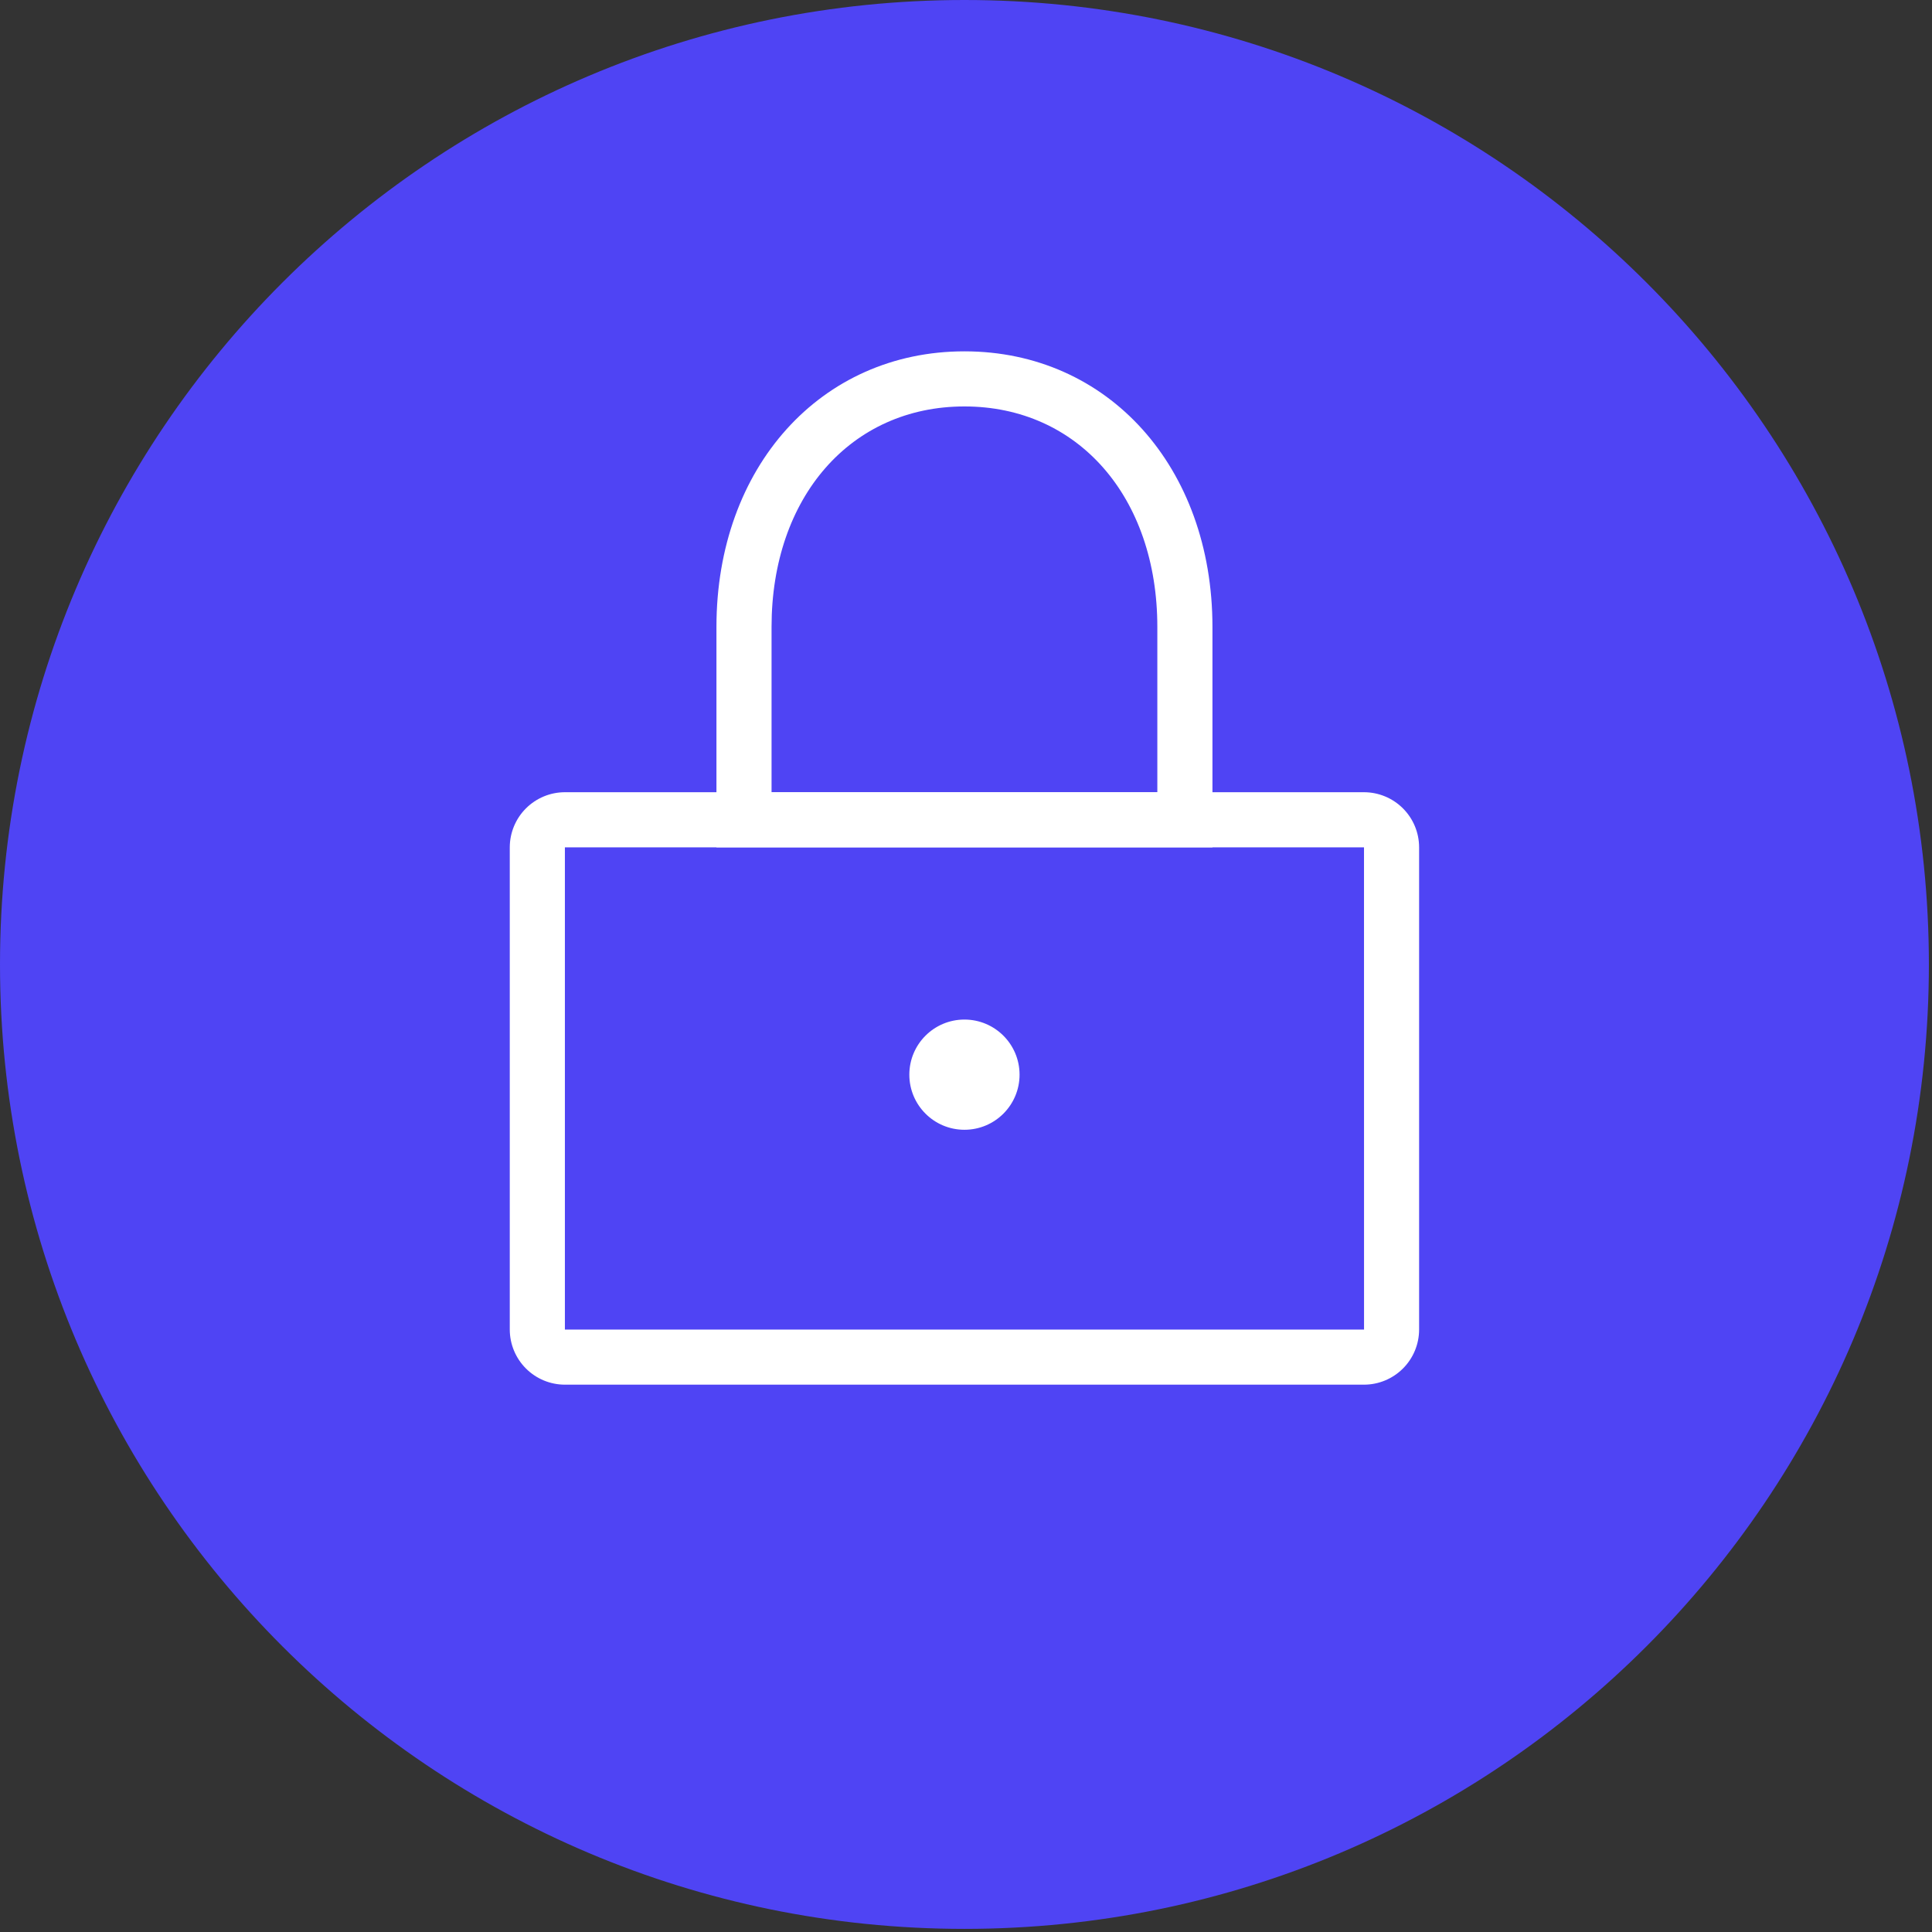 <svg width="155" height="155" viewBox="0 0 155 155" fill="none" xmlns="http://www.w3.org/2000/svg">
<rect x="0" y="0" width="155" height="155" fill="#333333" stroke="none"/>
<path d="M77.375 154.75C120.108 154.75 154.75 120.108 154.75 77.375C154.75 34.642 120.108 0 77.375 0C34.642 0 0 34.642 0 77.375C0 120.108 34.642 154.75 77.375 154.75Z" fill="#4F44F4"/>
<path d="M109.431 111.089H45.32C44.148 111.088 43.023 110.621 42.195 109.792C41.366 108.964 40.9 107.84 40.898 106.667V67.98C40.9 66.807 41.366 65.683 42.195 64.855C43.024 64.026 44.148 63.559 45.32 63.558H109.431C110.603 63.559 111.727 64.026 112.556 64.855C113.385 65.683 113.851 66.807 113.852 67.98V106.667C113.851 107.84 113.385 108.964 112.556 109.792C111.727 110.621 110.603 111.088 109.431 111.089ZM45.32 67.98V106.667H109.434L109.431 67.98L45.32 67.98Z" fill="white"/>
<path d="M97.272 67.98H57.479V50.294C57.479 37.484 65.847 28.187 77.375 28.187C88.904 28.187 97.272 37.484 97.272 50.294L97.272 67.98ZM61.9 63.558H92.85V50.294C92.85 39.881 86.487 32.608 77.375 32.608C68.264 32.608 61.9 39.881 61.9 50.294L61.9 63.558Z" fill="white"/>
<path d="M77.375 90.639C79.817 90.639 81.797 88.66 81.797 86.218C81.797 83.776 79.817 81.797 77.375 81.797C74.933 81.797 72.954 83.776 72.954 86.218C72.954 88.66 74.933 90.639 77.375 90.639Z" fill="white"/>
</svg>